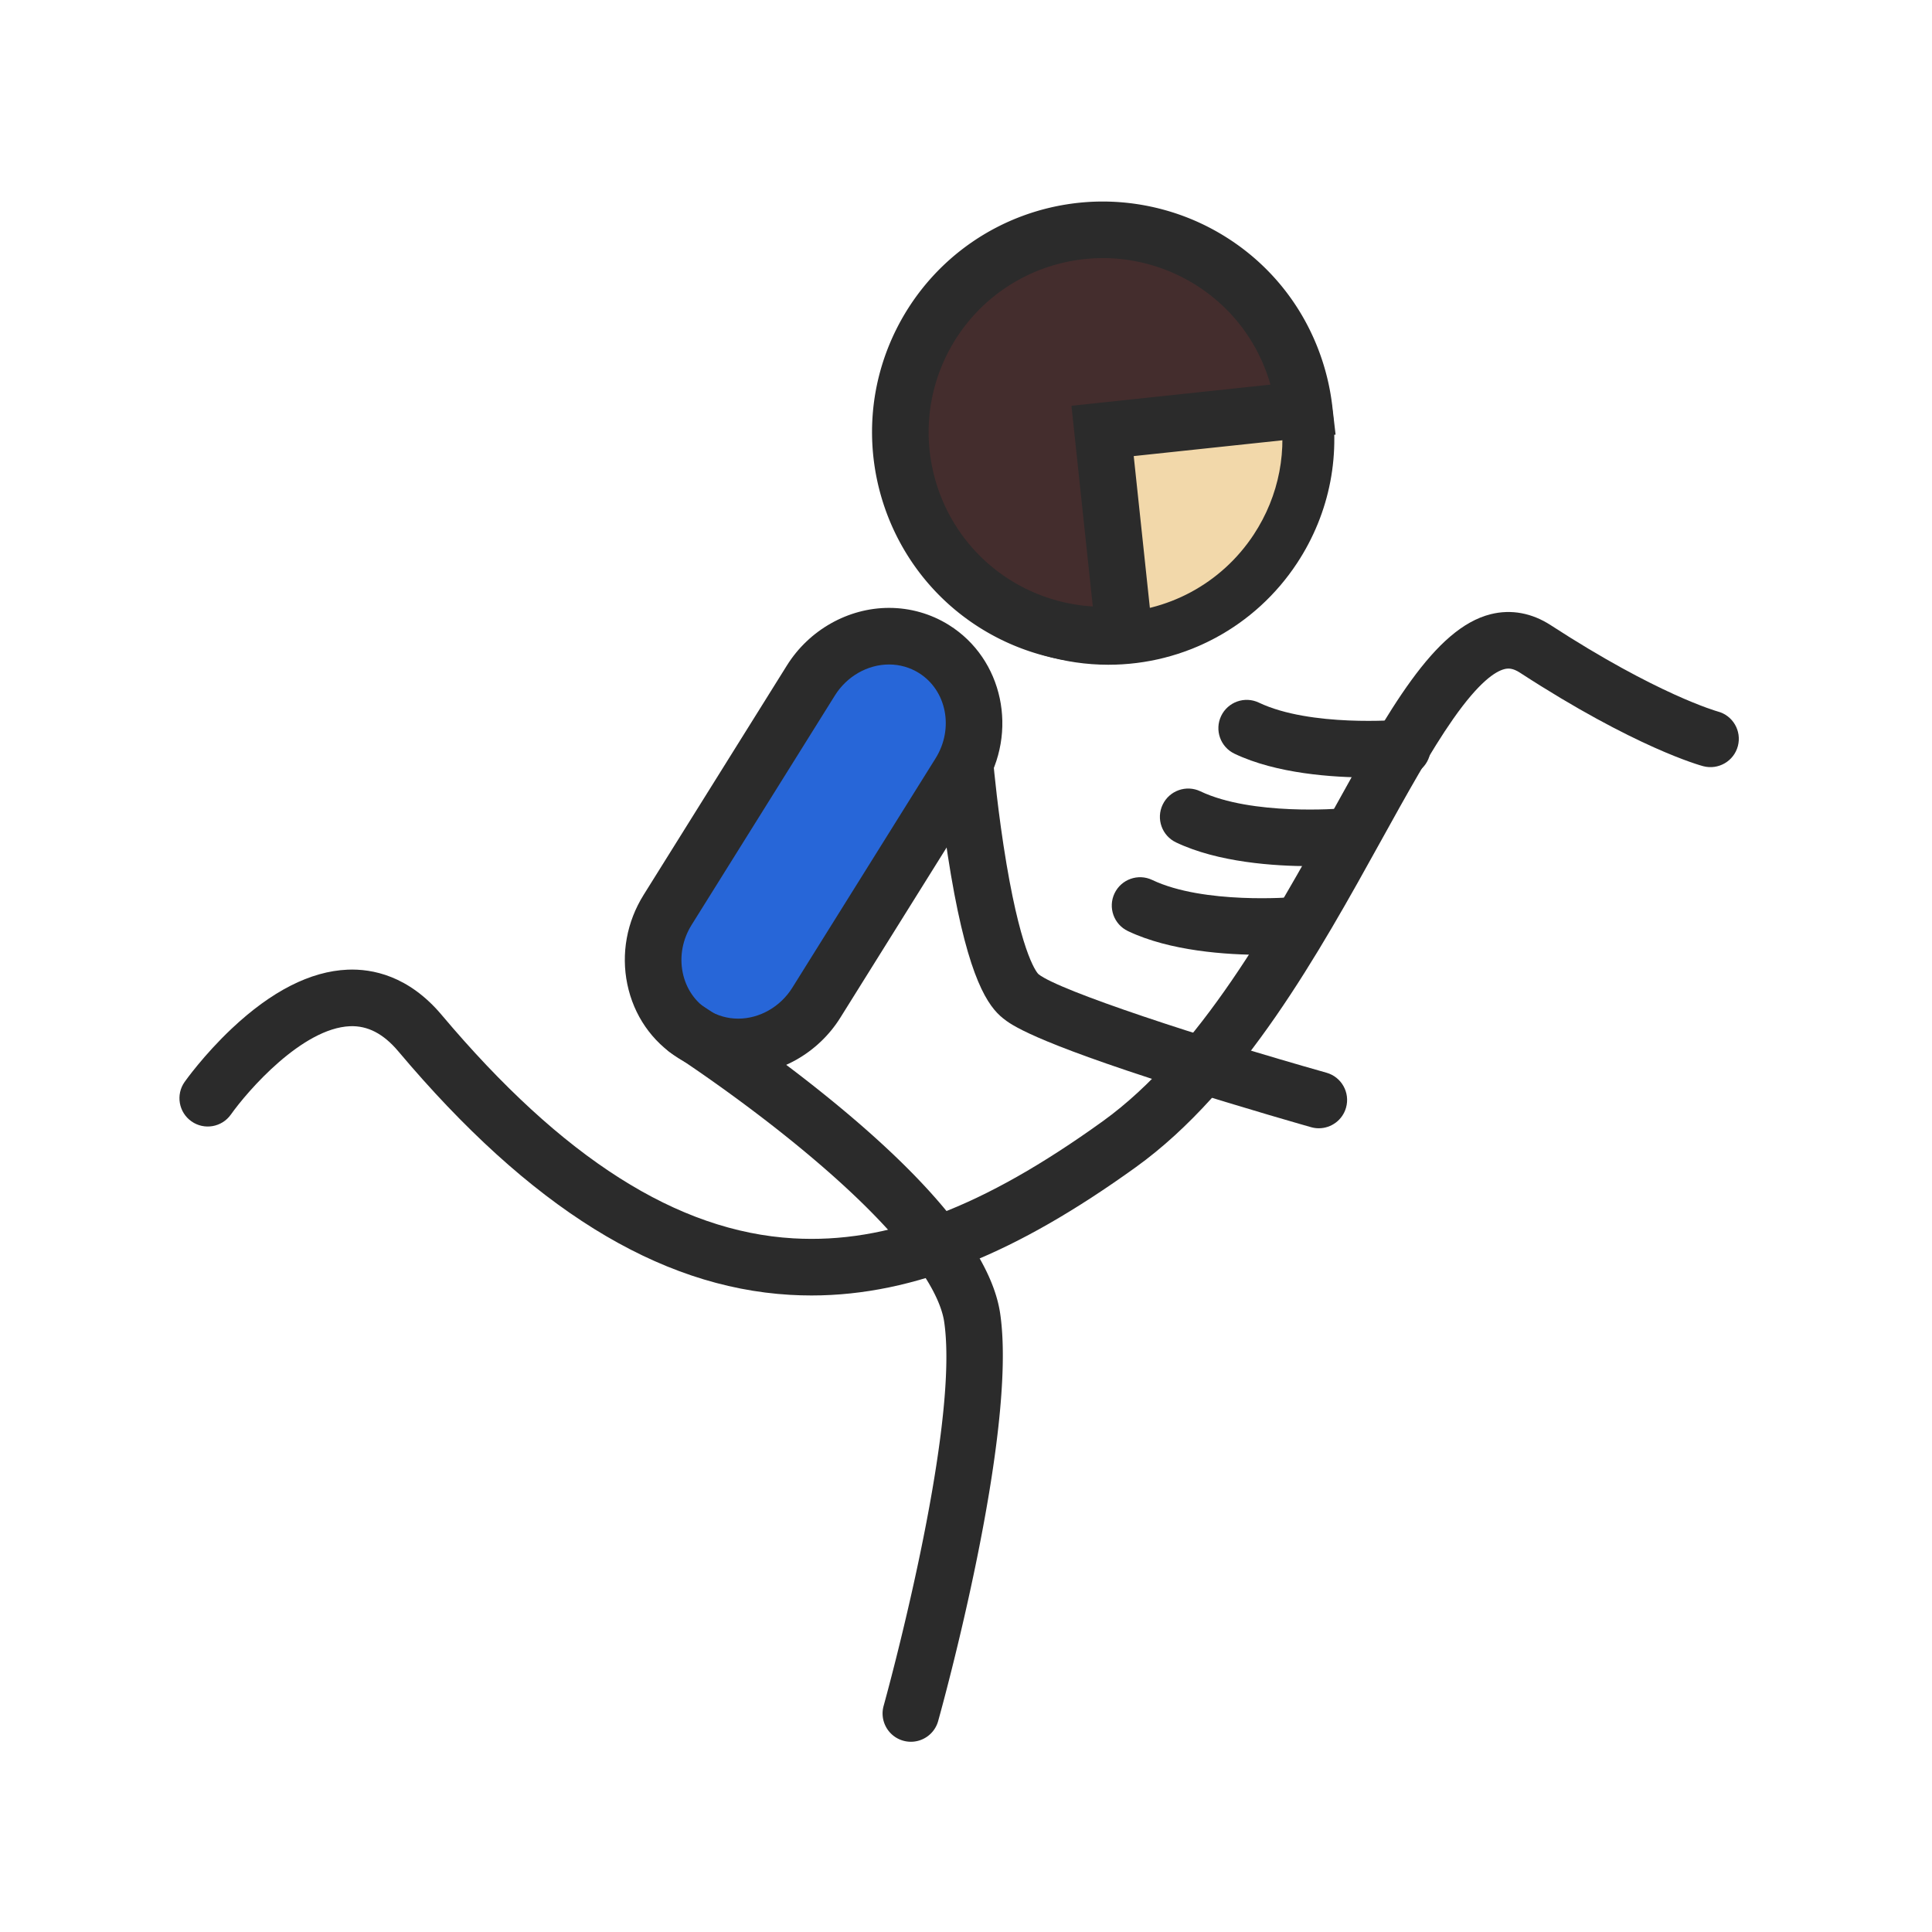 <?xml version="1.0" standalone="no"?><!DOCTYPE svg PUBLIC "-//W3C//DTD SVG 1.1//EN" "http://www.w3.org/Graphics/SVG/1.1/DTD/svg11.dtd"><svg t="1664030662957" class="icon" viewBox="0 0 1024 1024" version="1.1" xmlns="http://www.w3.org/2000/svg" p-id="14763" xmlns:xlink="http://www.w3.org/1999/xlink" width="200" height="200"><path d="M353.864 482.235c-14.235 22.792-8.134 52.287 13.627 65.877 21.761 13.59 50.941 6.131 65.175-16.662l75.942-121.597c14.235-22.792 8.134-52.287-13.627-65.877-21.761-13.59-50.941-6.131-65.175 16.662l-75.942 121.597z" fill="#2766D8" p-id="14764"></path><path d="M391.265 569.898h-0.004c-11.255-0.001-22.222-3.135-31.716-9.064-14.034-8.765-23.643-22.676-27.055-39.172-3.359-16.238-0.286-33.062 8.651-47.373l75.942-121.597c11.75-18.814 32.491-30.503 54.127-30.503 11.254 0 22.222 3.135 31.717 9.064 28.741 17.95 36.997 56.774 18.404 86.545l-75.942 121.598c-11.751 18.814-32.492 30.502-54.124 30.502z m79.945-217.709c-11.376 0-22.366 6.282-28.682 16.395l-75.942 121.597c-4.832 7.736-6.507 16.758-4.719 25.405 1.736 8.39 6.554 15.422 13.568 19.803 4.723 2.95 10.196 4.51 15.826 4.51h0.002c11.374 0 22.363-6.281 28.679-16.395l75.942-121.597c9.831-15.741 5.86-36.021-8.85-45.208-4.722-2.95-10.194-4.51-15.824-4.51z" fill="#2B2B2B" p-id="14765"></path><path d="M587.551 232.684m-105.88 0a105.88 105.88 0 1 0 211.76 0 105.88 105.88 0 1 0-211.76 0Z" fill="#F2D8AA" p-id="14766"></path><path d="M521.781 332.614c-55.101-36.265-70.427-110.598-34.162-165.698 22.203-33.735 59.598-53.875 100.029-53.875 23.368 0 46.076 6.817 65.672 19.713 26.692 17.568 44.945 44.478 51.397 75.774s0.33 63.232-17.237 89.924c-22.203 33.734-59.597 53.875-100.028 53.875-23.367 0-46.075-6.817-65.671-19.713z m-11.188-150.579c-27.928 42.434-16.126 99.678 26.308 127.607 15.094 9.934 32.575 15.184 50.553 15.184 31.15 0 59.956-15.511 77.055-41.492 13.53-20.556 18.244-45.15 13.275-69.252-4.969-24.101-19.027-44.826-39.582-58.354-15.094-9.934-32.575-15.184-50.553-15.184-31.15-0.002-59.957 15.509-77.056 41.491z" fill="#2B2B2B" p-id="14767"></path><path d="M633.76 133.768c-18.714-9.652-39.618-13.582-60.451-11.367-36.097 3.838-67.567 25.361-84.181 57.575-27.135 52.614-6.406 117.495 46.207 144.63 18.715 9.651 39.618 13.582 60.451 11.367l0.049-0.006-11.436-107.561 106.85-11.36a108.414 108.414 0 0 0-4.432-20.533c-8.727-27.317-27.572-49.601-53.057-62.745z" fill="#442D2D" p-id="14768"></path><path d="M584.462 351.574h-0.003c-19.338 0-38.702-4.716-56-13.637-59.965-30.927-83.589-104.872-52.664-164.837 18.935-36.713 54.795-61.243 95.927-65.616 23.554-2.503 47.777 2.051 68.913 12.952 29.049 14.982 50.523 40.378 60.47 71.512a123.786 123.786 0 0 1 5.043 23.372l1.741 15.041L600.9 241.736l11.455 107.744-14.983 1.409c-4.277 0.455-8.621 0.685-12.91 0.685z m0.174-214.774c-3.236 0-6.514 0.174-9.741 0.517-31.063 3.303-58.143 21.82-72.436 49.535-23.344 45.263-5.511 101.079 39.751 124.423 11.493 5.928 24.183 9.397 36.993 10.146l-11.307-106.344 105.474-11.214a96.044 96.044 0 0 0-0.843-2.786c-7.507-23.499-23.717-42.668-45.644-53.977-13.064-6.739-27.672-10.3-42.247-10.3zM482.798 923.172c-1.338 0-2.698-0.181-4.05-0.56-7.977-2.231-12.635-10.509-10.403-18.486 0.406-1.452 40.526-145.881 32.091-203.521-1.787-12.209-13.73-40.137-73.649-90.013-35.629-29.658-70.757-52.307-71.108-52.531-6.969-4.478-8.99-13.758-4.514-20.727 4.476-6.97 13.752-8.992 20.725-4.517 1.486 0.954 36.826 23.727 73.858 54.524 51.701 42.996 80.087 79.642 84.372 108.919 9.353 63.91-31.156 209.771-32.885 215.949-1.855 6.627-7.879 10.963-14.437 10.963z" fill="#2B2B2B" p-id="14769"></path><path d="M430.098 686.626c-3.796 0-7.584-0.11-11.375-0.331-69.99-4.068-137.894-46.279-207.591-129.045-7.885-9.363-16.265-13.708-25.63-13.335-25.33 1.058-54.167 34.162-63.141 46.828-4.786 6.753-14.142 8.362-20.902 3.585-6.759-4.777-8.377-14.119-3.608-20.885 0.406-0.576 10.118-14.272 24.925-28.231 21.114-19.904 41.773-30.424 61.404-31.268 13.077-0.563 32.352 3.143 49.9 23.981 64.102 76.12 125.068 114.855 186.384 118.42 49.807 2.888 100.395-16.252 164.046-62.081 51.347-36.97 90.128-107.012 121.289-163.292 30.296-54.716 54.225-97.934 84.353-105.446 10.777-2.686 21.767-0.664 31.786 5.848 56.625 36.806 88.202 45.647 88.515 45.732 8.011 2.111 12.765 10.309 10.653 18.319-2.111 8.01-10.346 12.784-18.356 10.675-1.436-0.378-35.848-9.72-97.161-49.573-3.852-2.505-6.295-2.359-8.178-1.893-4.813 1.2-13.443 6.763-27.228 26.449-11.799 16.849-24.593 39.957-38.138 64.421-32.613 58.901-73.201 132.207-130.006 173.106-32.057 23.081-60.955 39.662-88.348 50.691-28.86 11.621-56.326 17.324-83.593 17.325z" fill="#2B2B2B" p-id="14770"></path><path d="M725.63 412.084c-19.169 0-49.021-1.979-71.31-12.593-7.479-3.562-10.655-12.512-7.094-19.992 3.561-7.479 12.51-10.656 19.992-7.094 27.362 13.03 74.269 9.14 74.739 9.1 8.243-0.713 15.523 5.387 16.245 13.636 0.722 8.249-5.371 15.521-13.619 16.249-0.808 0.071-8.199 0.694-18.953 0.694zM694.63 459.084c-19.169 0-49.021-1.979-71.31-12.593-7.479-3.562-10.655-12.512-7.094-19.992 3.561-7.479 12.508-10.657 19.992-7.094 27.362 13.031 74.27 9.14 74.739 9.1 8.243-0.711 15.523 5.387 16.245 13.636 0.722 8.249-5.371 15.521-13.619 16.249-0.808 0.071-8.199 0.694-18.953 0.694zM669.13 506.084c-19.169 0-49.021-1.979-71.31-12.593-7.479-3.562-10.655-12.512-7.094-19.992 3.561-7.479 12.51-10.657 19.992-7.094 27.362 13.03 74.269 9.14 74.739 9.1 8.242-0.71 15.523 5.387 16.245 13.636 0.722 8.249-5.371 15.521-13.619 16.249-0.808 0.071-8.199 0.694-18.953 0.694z" fill="#2B2B2B" p-id="14771"></path><path d="M699.003 598.008c-1.351 0-2.724-0.184-4.087-0.569-0.348-0.098-35.157-9.95-71.961-21.638-76.655-24.344-87.316-32.873-91.33-36.084-7.895-6.315-18.164-20.645-27.583-75.857-4.879-28.601-7.225-54.765-7.322-55.865-0.731-8.251 5.365-15.532 13.616-16.264 8.253-0.732 15.534 5.364 16.266 13.615 0.022 0.253 2.301 25.621 6.88 52.691 8.474 50.089 16.597 57.988 16.938 58.3 10.98 8.782 86.255 33.468 152.653 52.232 7.973 2.253 12.608 10.542 10.355 18.514-1.865 6.608-7.881 10.925-14.425 10.925z" fill="#2B2B2B" p-id="14772"></path></svg>